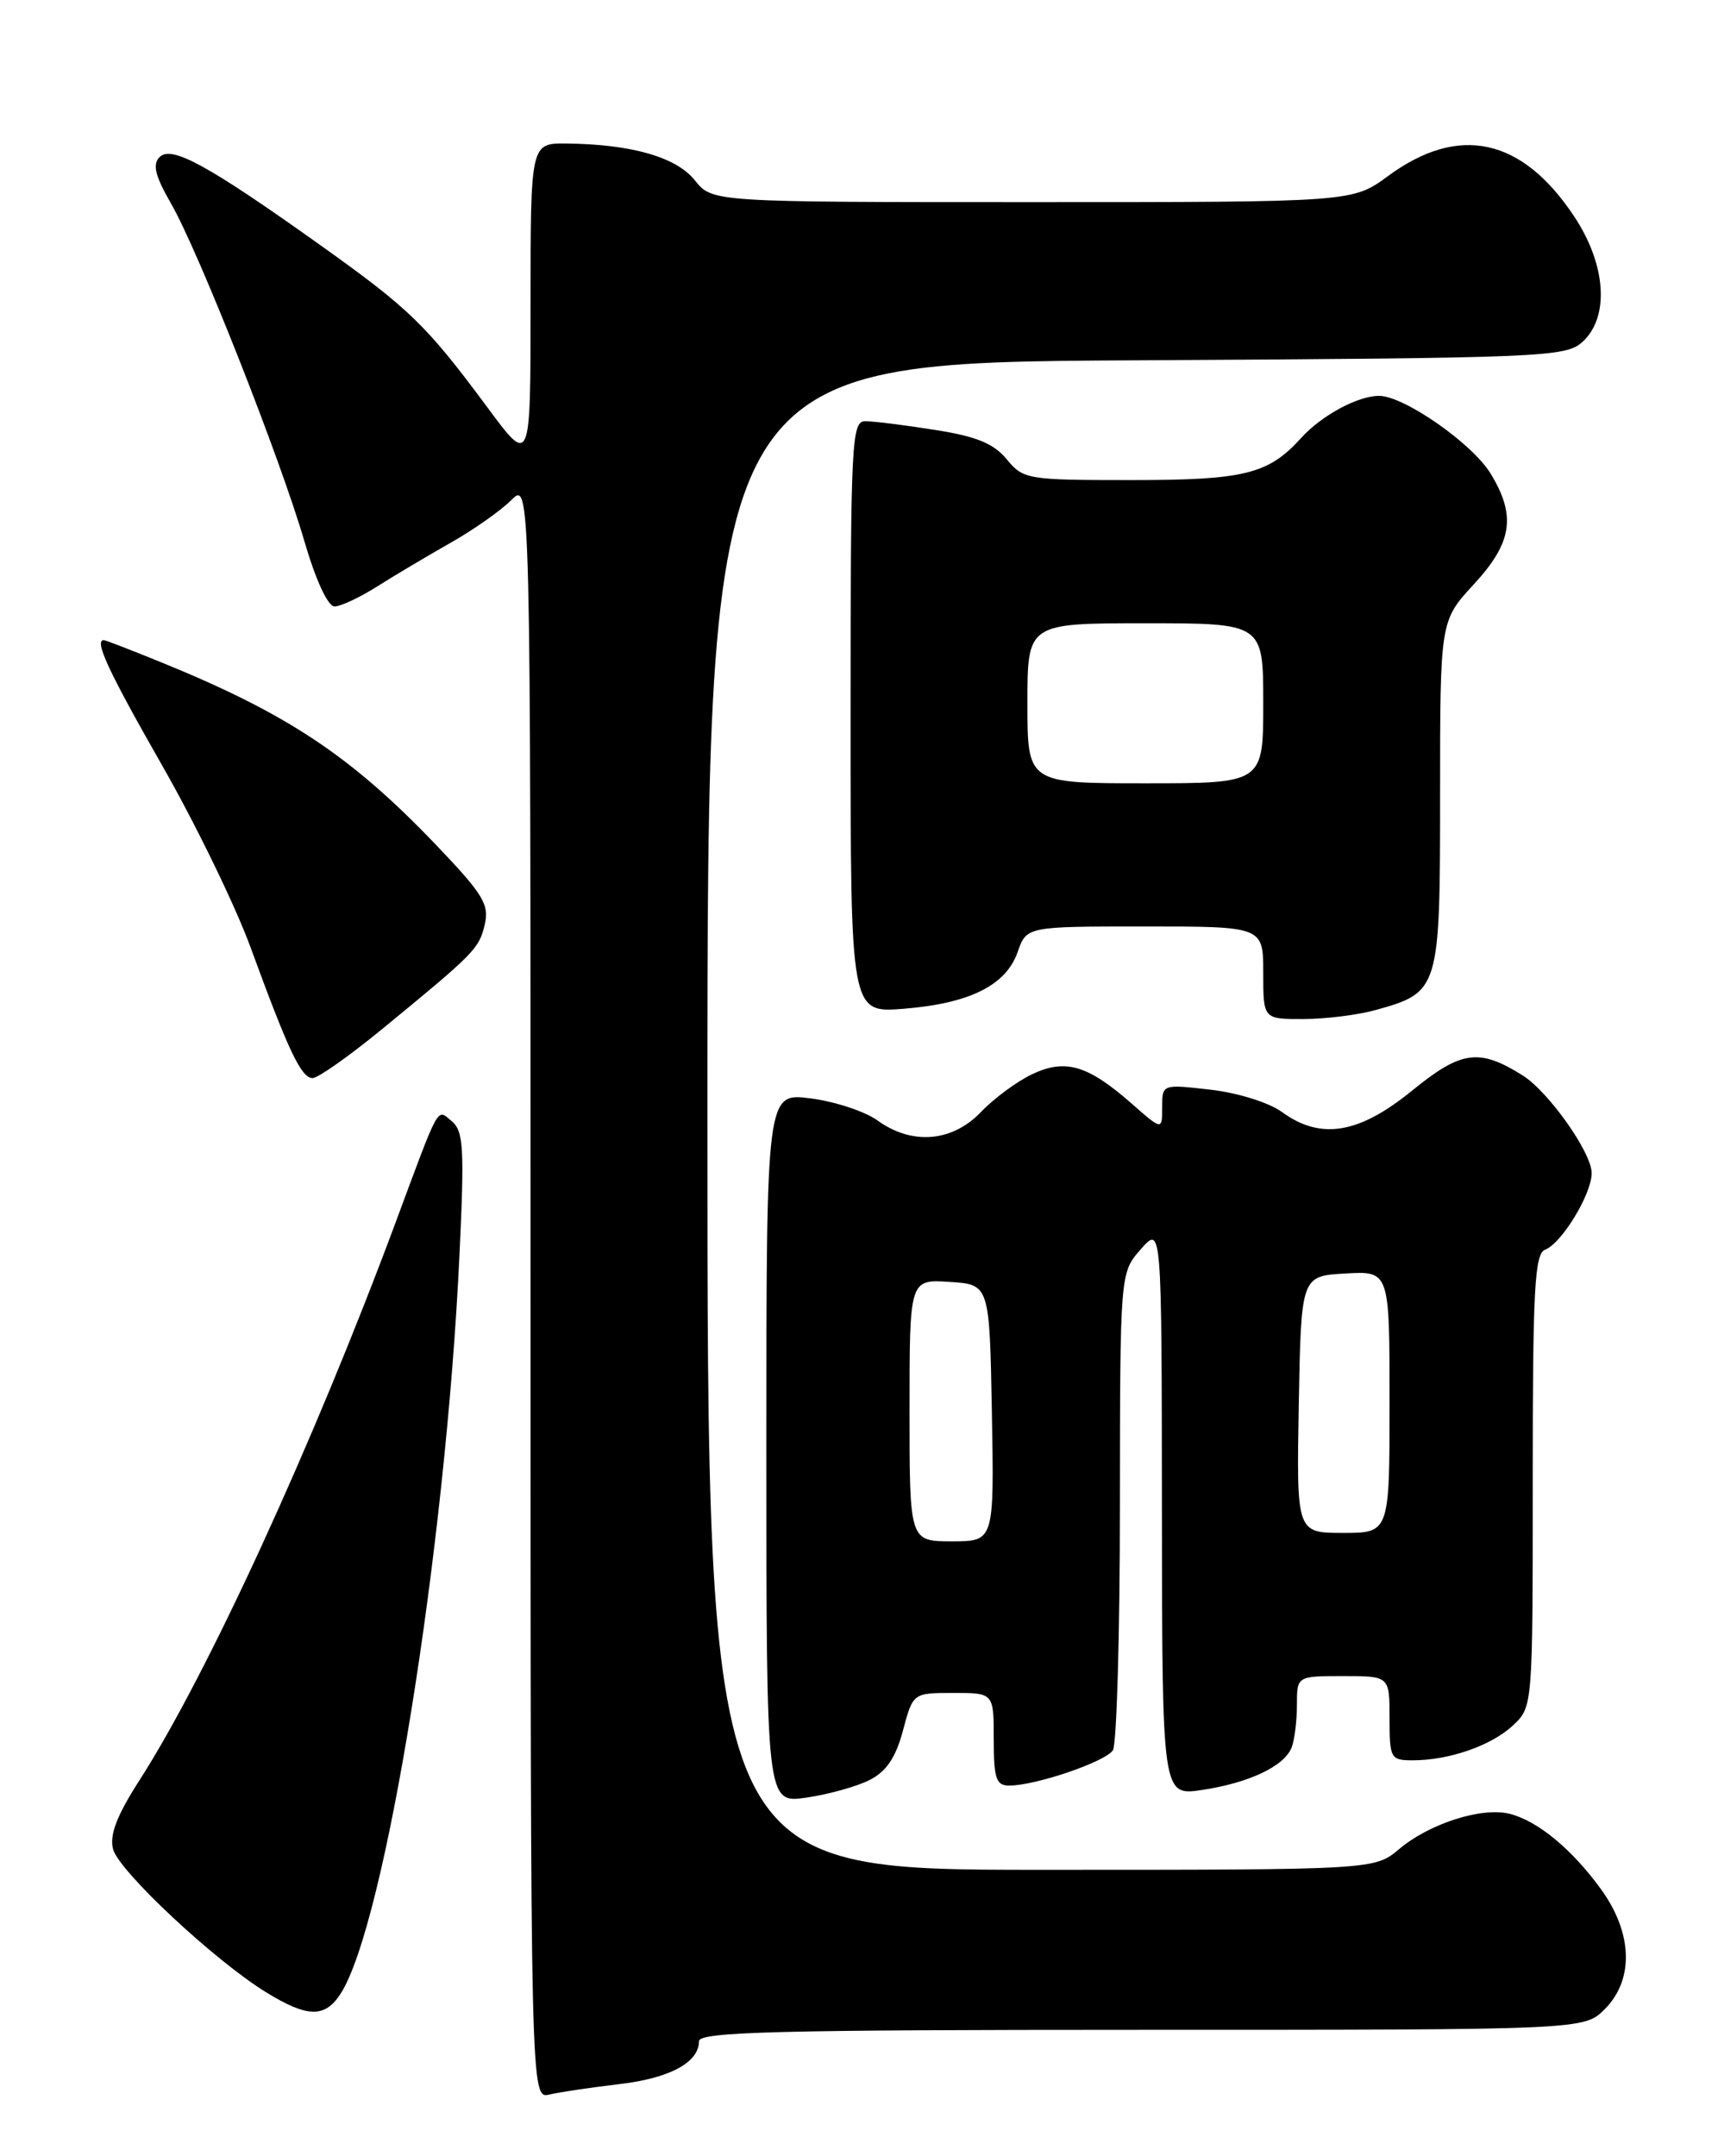 <?xml version="1.0" encoding="UTF-8" standalone="no"?>
<!DOCTYPE svg PUBLIC "-//W3C//DTD SVG 1.1//EN" "http://www.w3.org/Graphics/SVG/1.1/DTD/svg11.dtd" >
<svg xmlns="http://www.w3.org/2000/svg" xmlns:xlink="http://www.w3.org/1999/xlink" version="1.1" viewBox="0 0 204 256">
 <g >
 <path fill="currentColor"
d=" M 73.50 247.45 C 79.50 246.76 83.00 244.88 83.00 242.35 C 83.00 241.24 92.20 241.00 135.55 241.00 C 188.09 241.00 188.09 241.00 190.55 238.55 C 194.05 235.04 193.88 229.51 190.11 224.31 C 186.66 219.55 182.58 216.18 179.25 215.35 C 175.96 214.52 169.73 216.51 166.15 219.53 C 163.21 222.00 163.21 222.00 123.61 222.00 C 84.00 222.00 84.00 222.00 84.00 132.53 C 84.00 43.05 84.00 43.05 134.90 42.78 C 183.33 42.51 185.89 42.41 187.90 40.60 C 191.14 37.66 190.74 31.45 186.93 25.71 C 180.73 16.35 173.22 14.72 164.82 20.90 C 160.61 24.00 160.61 24.00 122.59 24.00 C 84.58 24.00 84.58 24.00 82.51 21.41 C 80.31 18.65 74.97 17.12 67.25 17.04 C 63.00 17.00 63.00 17.00 63.00 36.14 C 63.00 55.29 63.00 55.29 57.89 48.39 C 50.62 38.58 48.65 36.67 38.00 29.08 C 24.68 19.59 20.37 17.23 18.95 18.65 C 18.08 19.52 18.42 20.88 20.30 24.15 C 23.57 29.82 33.26 54.36 36.14 64.25 C 37.49 68.87 38.93 72.00 39.72 72.00 C 40.45 72.00 42.72 70.94 44.77 69.64 C 46.82 68.34 50.73 66.02 53.46 64.47 C 56.19 62.93 59.45 60.64 60.71 59.38 C 63.00 57.09 63.00 57.09 63.00 153.15 C 63.00 249.22 63.00 249.22 65.25 248.68 C 66.49 248.39 70.20 247.84 73.50 247.45 Z  M 40.42 236.75 C 45.73 228.61 52.92 183.97 54.56 148.97 C 55.16 136.31 55.04 134.28 53.64 133.12 C 51.85 131.63 52.29 130.83 46.95 145.21 C 37.20 171.42 24.61 198.83 16.58 211.34 C 13.89 215.52 12.99 217.84 13.42 219.53 C 14.07 222.11 25.45 232.76 31.61 236.55 C 36.50 239.55 38.56 239.60 40.42 236.75 Z  M 103.26 211.34 C 105.25 210.33 106.36 208.68 107.22 205.47 C 108.41 201.00 108.41 201.00 113.21 201.00 C 118.00 201.00 118.00 201.00 118.00 206.50 C 118.00 211.18 118.28 212.00 119.84 212.00 C 122.98 212.00 131.28 209.17 132.15 207.80 C 132.60 207.08 132.98 194.04 132.98 178.81 C 133.00 151.11 133.00 151.11 135.47 148.31 C 137.94 145.50 137.94 145.50 137.97 179.36 C 138.00 213.23 138.00 213.23 142.74 212.52 C 148.36 211.67 152.52 209.69 153.38 207.46 C 153.72 206.56 154.00 204.30 154.00 202.42 C 154.00 199.00 154.00 199.00 159.50 199.00 C 165.00 199.00 165.00 199.00 165.00 204.00 C 165.00 208.79 165.12 209.00 167.76 209.00 C 172.08 209.00 177.11 207.25 179.66 204.85 C 182.00 202.65 182.00 202.65 182.00 175.79 C 182.00 153.01 182.22 148.85 183.48 148.37 C 185.45 147.61 189.00 141.77 189.00 139.28 C 189.00 136.85 183.86 129.58 180.77 127.66 C 175.62 124.44 173.51 124.73 167.66 129.50 C 161.35 134.64 156.81 135.38 152.21 132.02 C 150.69 130.91 146.98 129.75 143.75 129.38 C 138.00 128.72 138.00 128.72 138.00 131.47 C 138.00 134.21 138.00 134.21 134.39 131.04 C 129.17 126.45 126.50 125.67 122.56 127.54 C 120.76 128.39 118.01 130.42 116.46 132.05 C 113.05 135.60 108.28 135.98 104.21 133.04 C 102.72 131.96 99.14 130.78 96.25 130.41 C 91.00 129.74 91.00 129.74 91.00 171.93 C 91.00 214.12 91.00 214.12 95.75 213.43 C 98.36 213.05 101.74 212.11 103.26 211.34 Z  M 45.29 122.25 C 56.39 113.15 56.88 112.65 57.56 109.77 C 58.12 107.40 57.37 106.17 51.85 100.39 C 41.69 89.75 34.11 84.72 19.08 78.61 C 15.54 77.17 12.51 76.00 12.33 76.00 C 11.15 76.00 12.87 79.70 19.23 90.84 C 23.21 97.80 27.95 107.55 29.76 112.50 C 34.28 124.86 35.78 128.00 37.12 128.00 C 37.76 128.00 41.43 125.41 45.29 122.25 Z  M 163.31 119.93 C 170.93 117.81 171.00 117.58 171.00 94.36 C 171.00 73.72 171.00 73.72 175.00 69.38 C 179.58 64.42 180.06 61.25 177.00 56.23 C 174.82 52.65 166.71 47.00 163.75 47.00 C 161.23 47.00 156.92 49.33 154.50 52.00 C 150.61 56.30 147.79 57.00 134.34 57.00 C 121.98 57.00 121.51 56.92 119.54 54.53 C 117.99 52.65 115.94 51.81 111.00 51.04 C 107.42 50.47 103.71 50.01 102.75 50.01 C 101.12 50.00 101.00 52.34 101.00 85.14 C 101.00 120.27 101.00 120.27 107.30 119.77 C 115.14 119.14 119.46 116.99 120.84 113.03 C 121.90 110.00 121.90 110.00 135.95 110.00 C 150.00 110.00 150.00 110.00 150.00 115.50 C 150.00 121.00 150.00 121.00 154.75 120.99 C 157.36 120.99 161.22 120.51 163.31 119.93 Z  M 108.00 167.45 C 108.00 151.89 108.00 151.89 112.75 152.20 C 117.50 152.50 117.50 152.50 117.78 167.75 C 118.05 183.00 118.05 183.00 113.03 183.00 C 108.00 183.00 108.00 183.00 108.00 167.45 Z  M 154.22 166.75 C 154.50 151.50 154.50 151.50 159.75 151.20 C 165.00 150.90 165.00 150.90 165.00 166.45 C 165.00 182.00 165.00 182.00 159.47 182.00 C 153.95 182.00 153.95 182.00 154.22 166.75 Z  M 122.00 83.50 C 122.00 74.00 122.00 74.00 136.00 74.00 C 150.00 74.00 150.00 74.00 150.00 83.50 C 150.00 93.00 150.00 93.00 136.00 93.00 C 122.00 93.00 122.00 93.00 122.00 83.50 Z "/>
</g>
</svg>